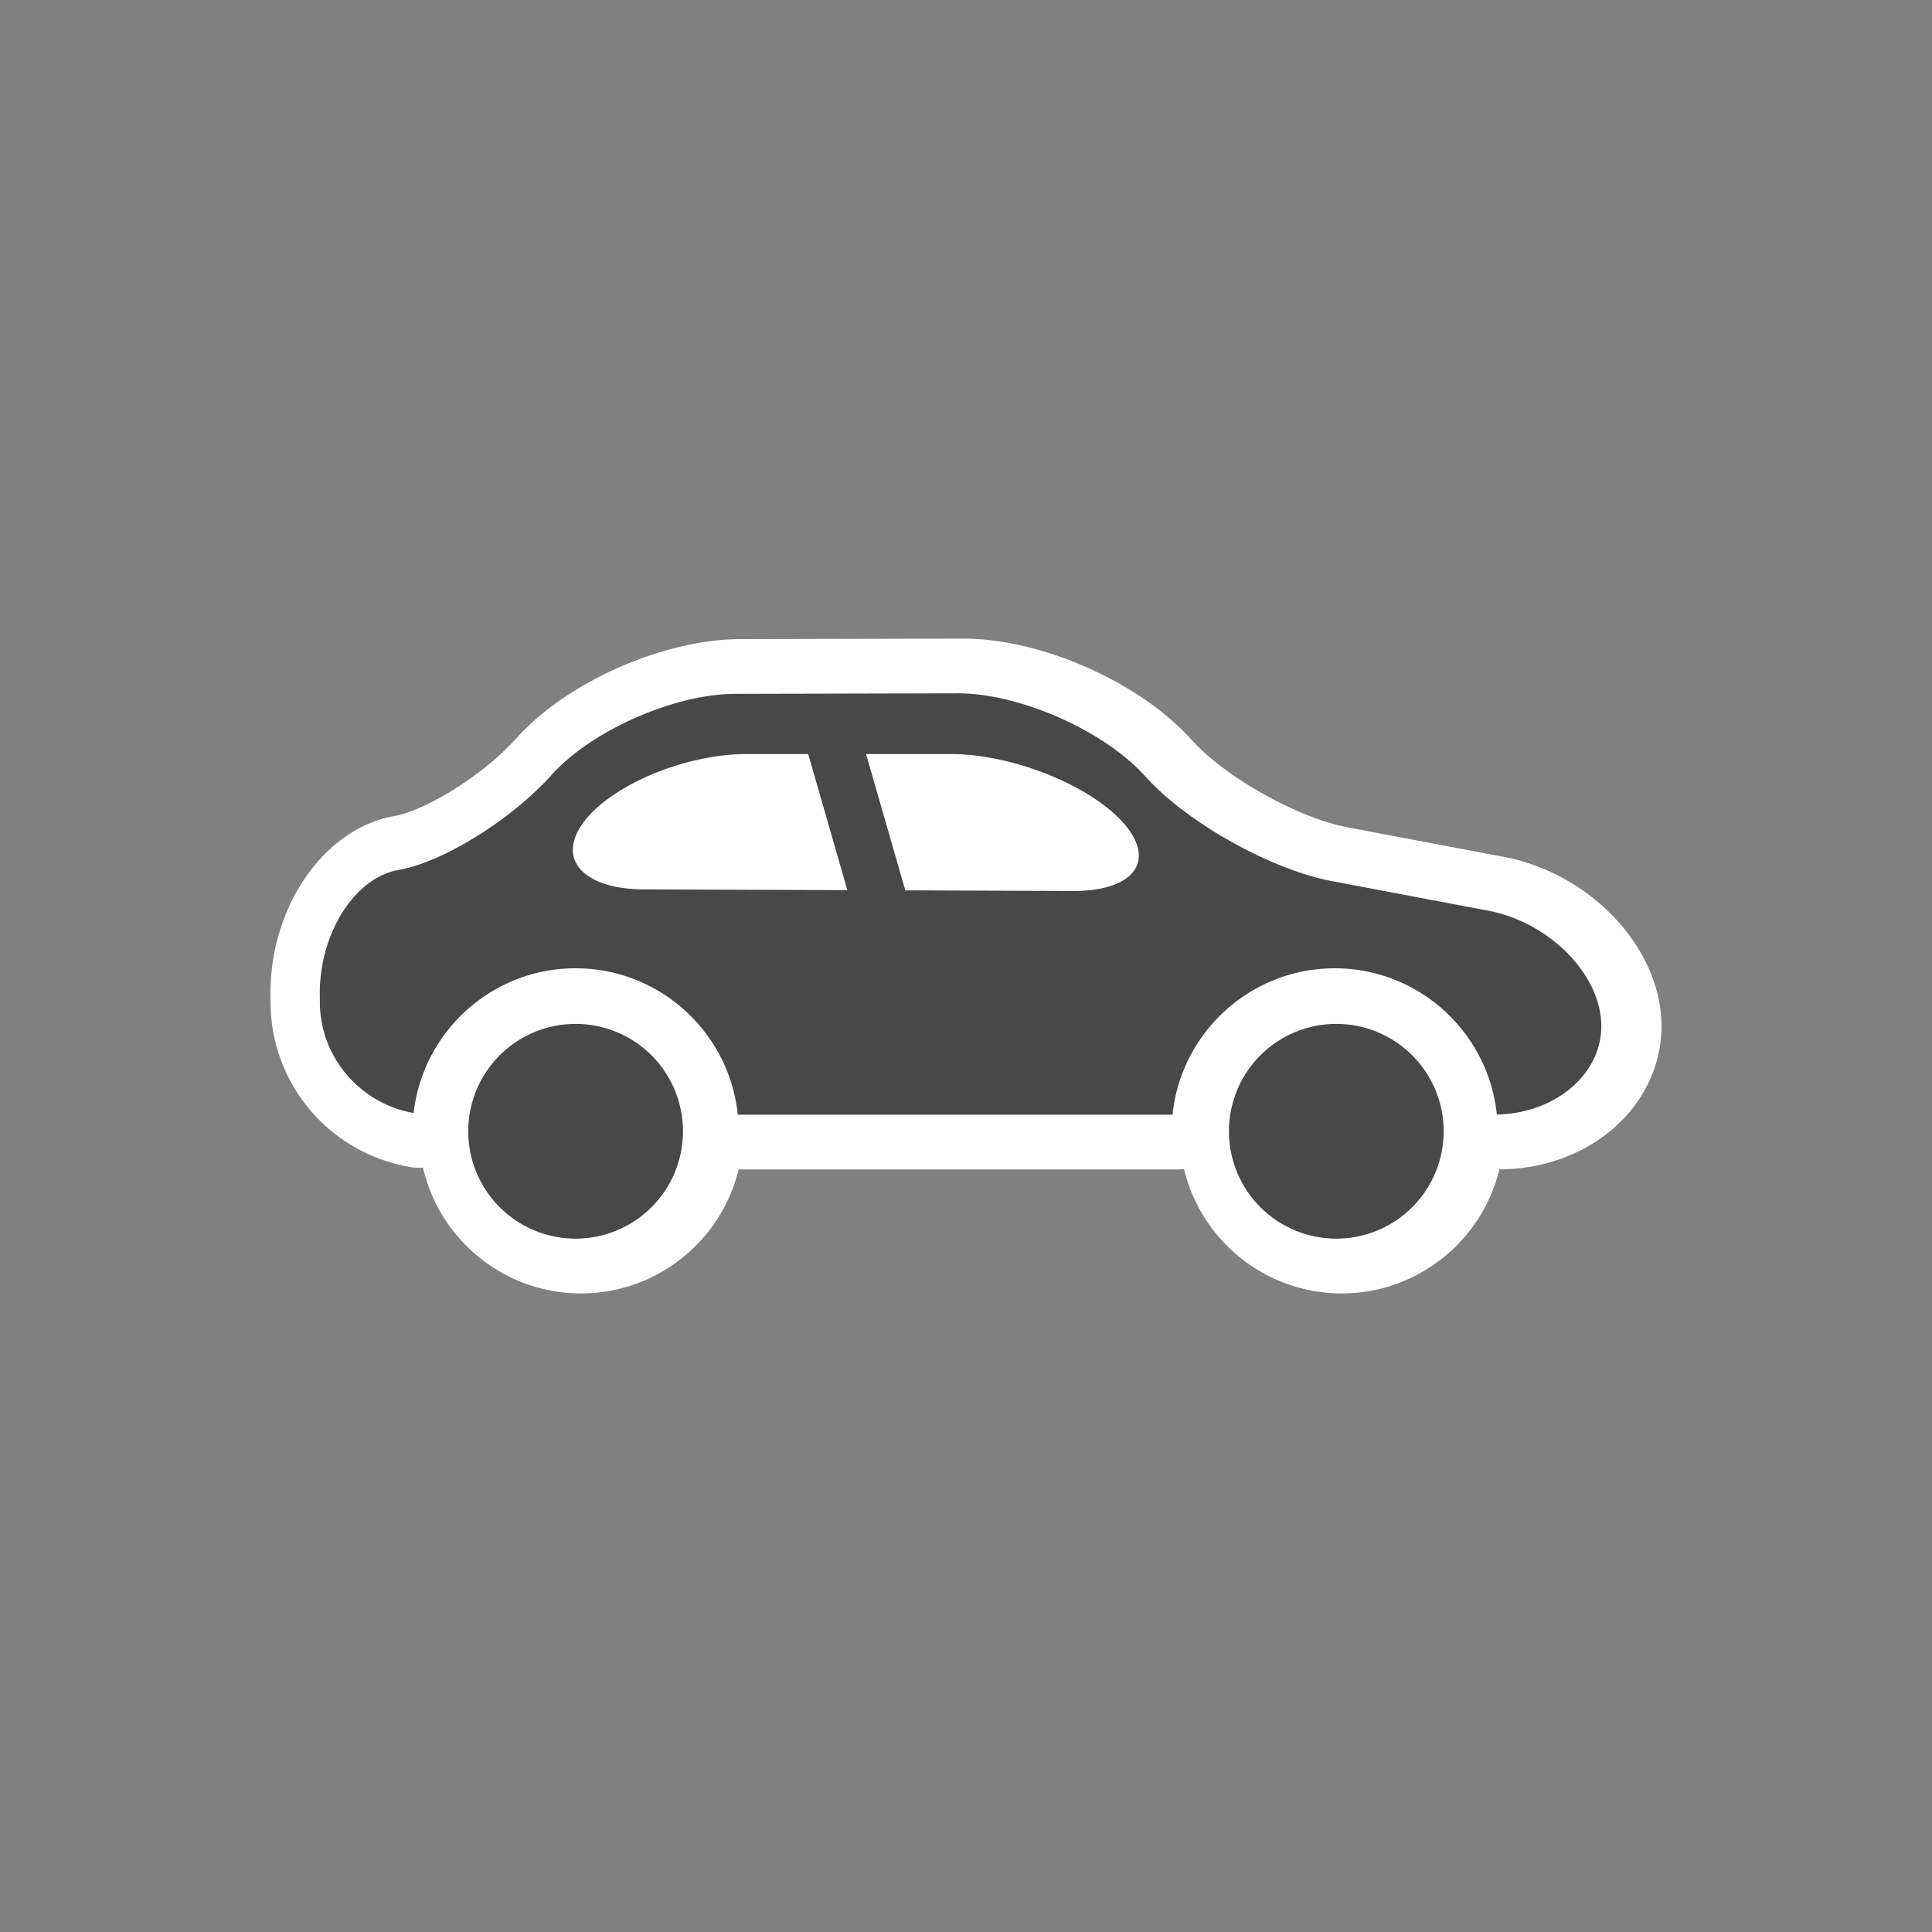 <?xml version="1.0" encoding="utf-8"?><svg xml:space="preserve" viewBox="0 0 100 100" y="0" x="0" xmlns="http://www.w3.org/2000/svg" id="圖層_1" version="1.1" width="200px" height="200px" xmlns:xlink="http://www.w3.org/1999/xlink" style="width:100%;height:100%;background-size:initial;background-repeat-y:initial;background-repeat-x:initial;background-position-y:initial;background-position-x:initial;background-origin:initial;background-image:initial;background-color:rgb(255, 255, 255);background-clip:initial;background-attachment:initial;animation-play-state:paused" ><rect x="0" y="0" width="100" height="100" fill="#808080" stroke="none"/><g class="ldl-scale" style="transform-origin:50% 50%;transform:rotate(0deg) scale(0.8, 0.8);animation-play-state:paused" ><path fill="#d1d1d1" d="M74.31 71.184c-4.942 0-9.097-3.435-10.203-8.043a3.588 3.588 0 0 1-.391.022H35.584c-.098 0-.196-.004-.292-.012-1.109 4.603-5.261 8.033-10.2 8.033-4.977 0-9.156-3.484-10.225-8.141a3.543 3.543 0 0 1-.852-.042c-5.16-.885-8.949-5.317-9.009-10.537L5 51.913c-.065-5.73 3.468-10.834 8.044-11.621 1.874-.322 5.626-2.532 7.844-5.006 3.278-3.657 9.523-6.424 14.526-6.436l14.395-.034c5.018 0 11.316 2.767 14.681 6.437l.197.215c2.169 2.365 6.835 4.961 9.985 5.558l10.116 1.913c5.516 1.043 9.997 5.699 10.204 10.601.096 2.302-.754 4.533-2.394 6.281-1.922 2.05-4.773 3.265-7.82 3.332l-.08.001c-.064 0-.126-.002-.189-.005-1.108 4.605-5.261 8.035-10.199 8.035z" style="fill:rgb(255, 255, 255);animation-play-state:paused" ></path>
<path fill="#454545" d="M24.742 53.746a6.947 6.947 0 1 1 0 13.894 6.947 6.947 0 1 1 0-13.894zm49.217 0a6.947 6.947 0 1 1 0 13.894 6.947 6.947 0 0 1-6.947-6.947 6.946 6.946 0 0 1 6.947-6.947zm9.821-7.327l-10.117-1.913c-3.89-.736-9.261-3.725-11.937-6.643l-.199-.216c-2.675-2.918-8.102-5.298-12.061-5.289l-14.395.034c-3.959.009-9.312 2.375-11.896 5.258s-7.031 5.643-9.882 6.133c-2.851.49-5.147 4.13-5.102 8.089l.006.552c.04 3.544 2.673 6.503 6.065 7.086.591-5.26 5.064-9.362 10.478-9.362 5.453 0 9.952 4.159 10.492 9.472h28.132c.54-5.312 5.04-9.472 10.492-9.472 5.449 0 9.947 4.156 10.49 9.465 3.864-.086 6.887-2.715 6.754-5.924-.135-3.263-3.429-6.534-7.32-7.27zm-54.621-1.376c-3.959-.015-5.698-1.991-3.865-4.392 1.832-2.4 6.571-4.365 10.529-4.365h3.967l2.534 8.806-13.165-.049zm27.77.102l-10.856-.04-2.539-8.819h5.483c3.959 0 8.978 1.999 11.153 4.443 2.177 2.443.718 4.43-3.241 4.416z" style="fill:rgb(72, 72, 72);animation-play-state:paused" ></path>
</g><!-- generated by https://loading.io/ --></svg>